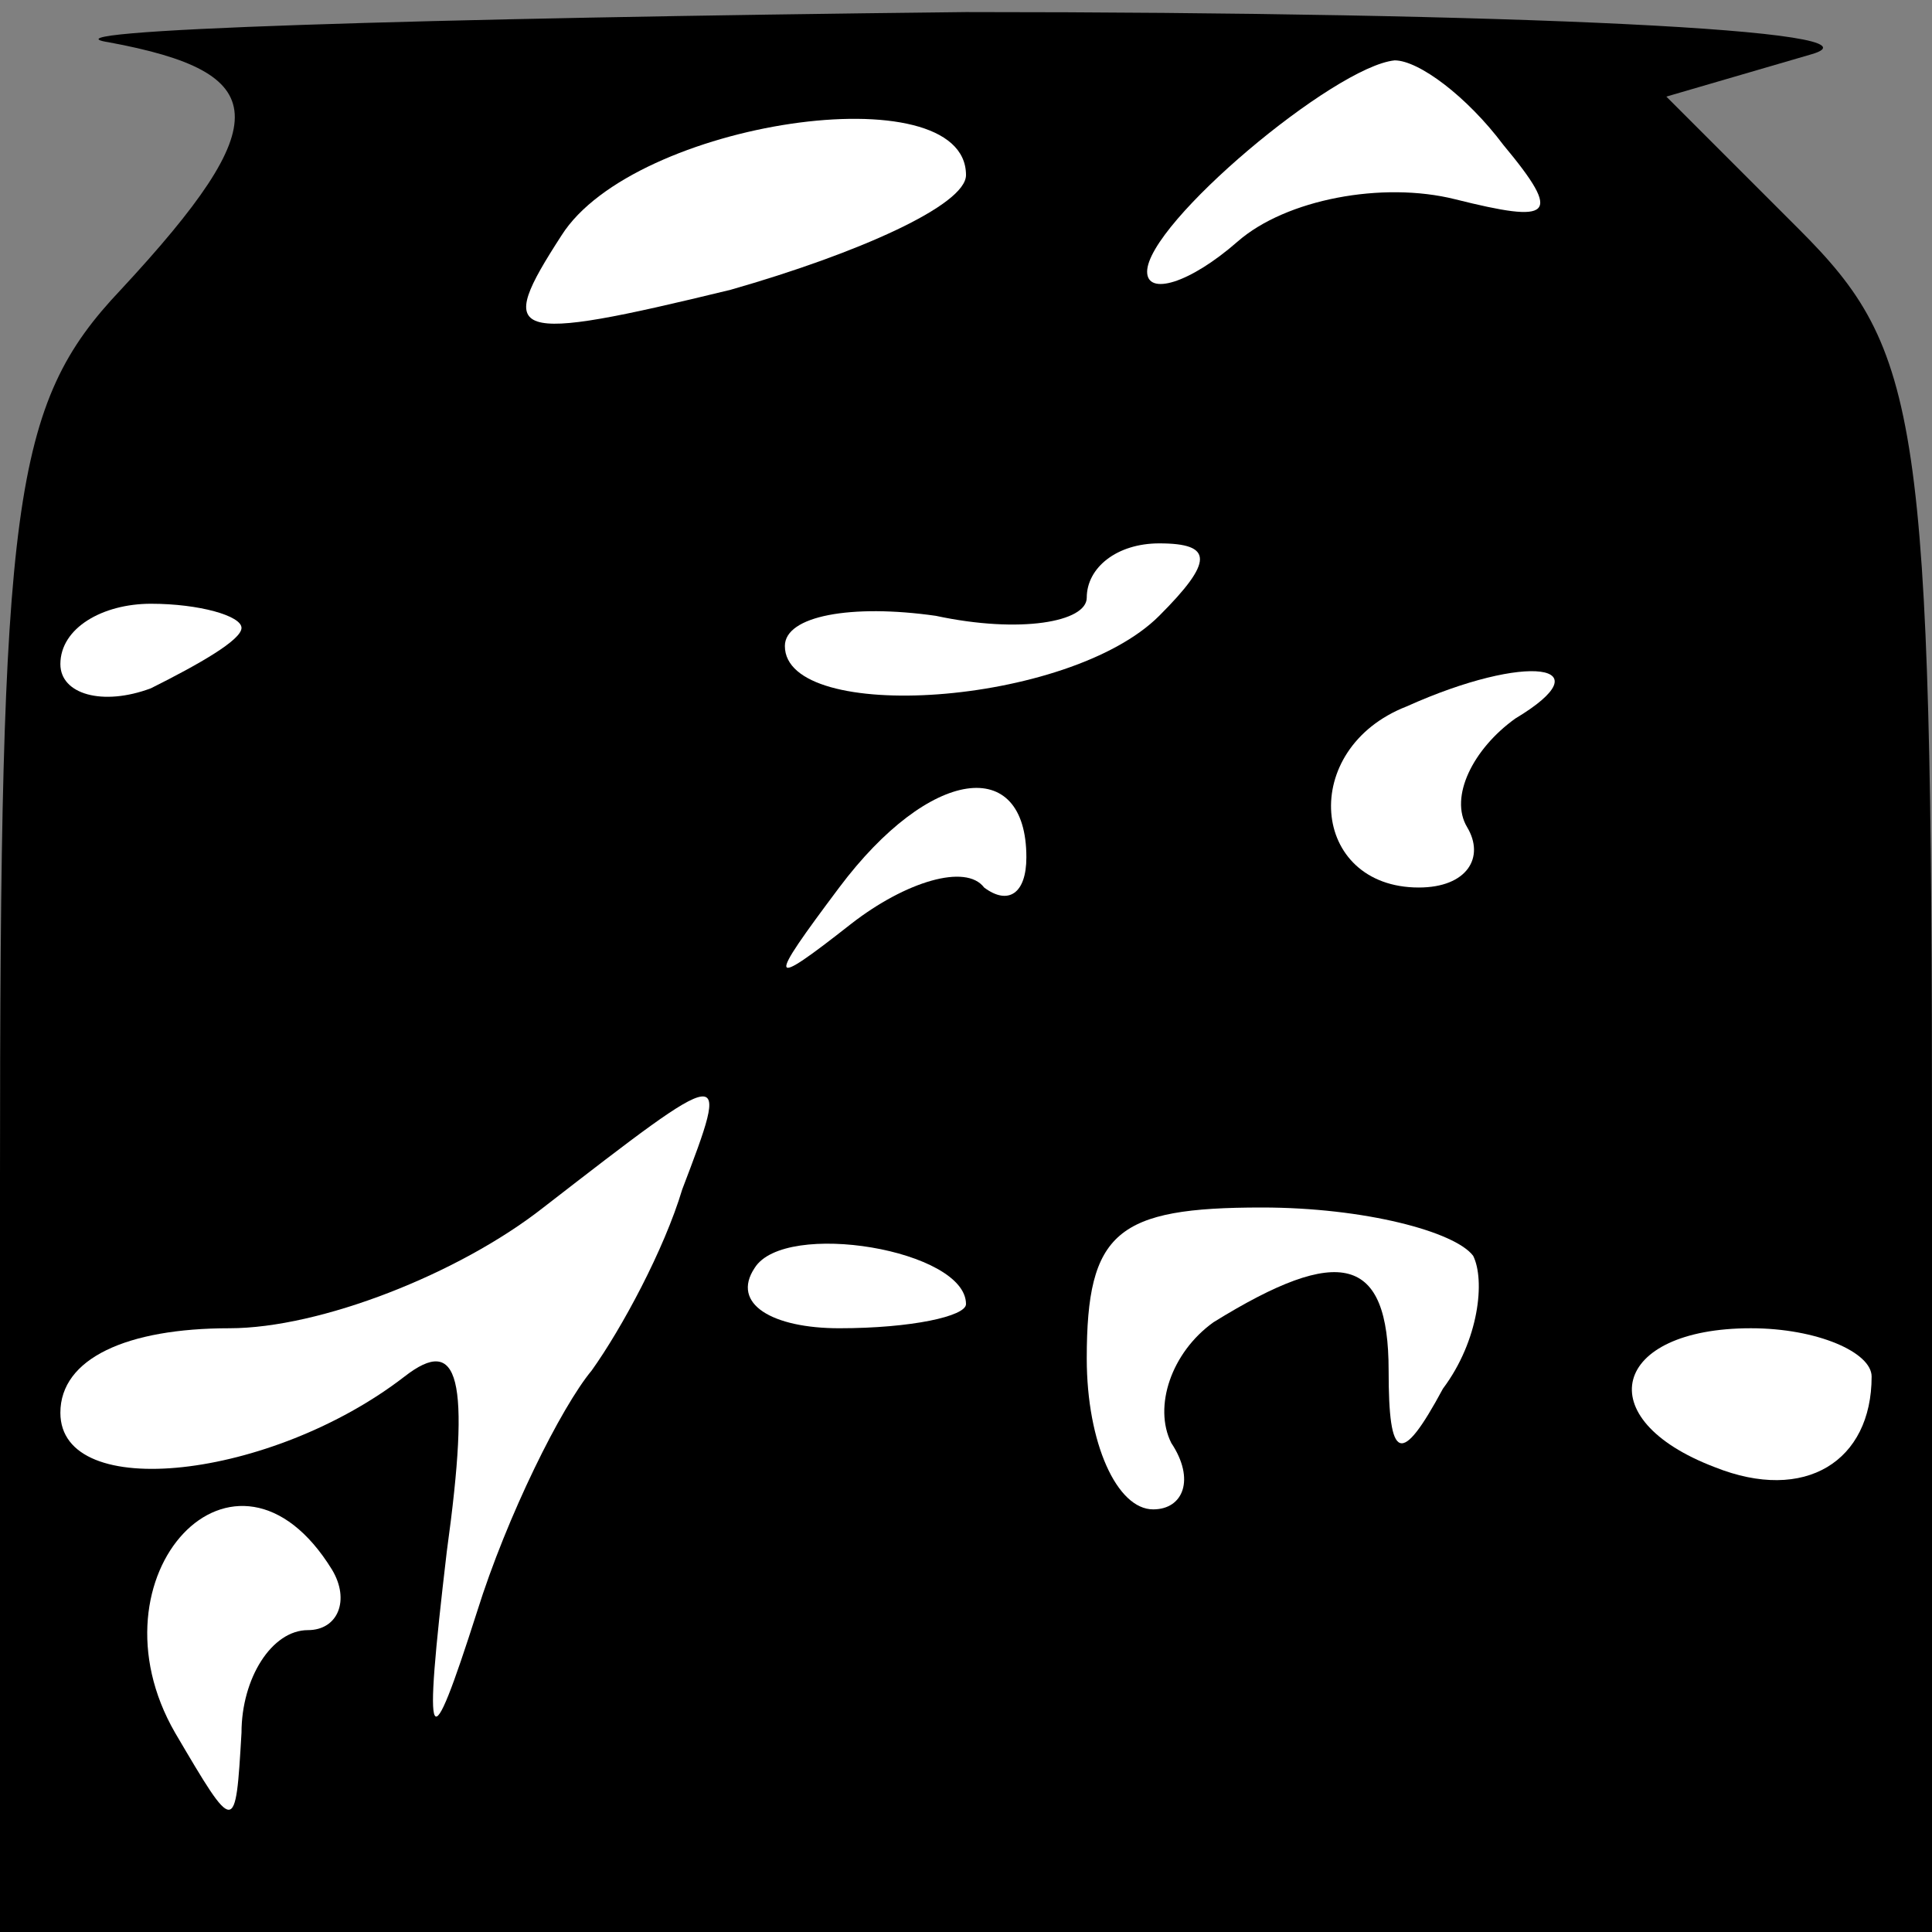 <?xml version="1.0" standalone="no"?>
<!DOCTYPE svg PUBLIC "-//W3C//DTD SVG 20010904//EN"
 "http://www.w3.org/TR/2001/REC-SVG-20010904/DTD/svg10.dtd">
<svg version="1.0" xmlns="http://www.w3.org/2000/svg"
 width="32pt" height="32pt" viewBox="0 0 32 32"
 preserveAspectRatio="xMidYMid meet">
<rect x="0" y="0" width="32" height="32" fill="#808080" stroke="none"/>
<g transform="translate(0,32) scale(0.1,-0.1)"
fill="#000000" stroke="none">
<path fill="#000000" stroke="none" d="M18 313 c27 -5 28 -13 2 -41 -18 -19
-20 -35 -20 -147 l0 -125 160 0 160 0 0 130 c0 121 -2 132 -22 152 l-22 22 24
7 c14 4 -49 7 -140 7 -91 -1 -155 -3 -142 -5z"/>
<path fill="#ffffff" stroke="none" d="M249 296 c10 -12 8 -13 -8 -9 -12 3
-28 0 -36 -7 -8 -7 -15 -9 -15 -5 0 8 31 34 41 35 4 0 12 -6 18 -14z"/>
<path fill="#ffffff" stroke="none" d="M160 291 c0 -5 -18 -13 -39 -19 -37 -9
-39 -8 -28 9 12 19 67 27 67 10z"/>
<path fill="#ffffff" stroke="none" d="M192 218 c-15 -15 -62 -18 -62 -5 0 5
11 7 25 5 14 -3 25 -1 25 3 0 5 5 9 12 9 9 0 9 -3 0 -12z"/>
<path fill="#ffffff" stroke="none" d="M40 216 c0 -2 -7 -6 -15 -10 -8 -3 -15
-1 -15 4 0 6 7 10 15 10 8 0 15 -2 15 -4z"/>
<path fill="#ffffff" stroke="none" d="M251 201 c-7 -5 -11 -13 -8 -18 3 -5 0
-10 -8 -10 -18 0 -20 23 -2 30 20 9 33 7 18 -2z"/>
<path fill="#ffffff" stroke="none" d="M170 178 c0 -6 -3 -8 -7 -5 -3 4 -13 1
-22 -6 -14 -11 -14 -10 -2 6 15 20 31 22 31 5z"/>
<path fill="#ffffff" stroke="none" d="M113 123 c-3 -10 -10 -23 -15 -30 -5
-6 -14 -24 -19 -40 -8 -25 -9 -24 -5 10 4 29 2 36 -7 29 -22 -17 -57 -21 -57
-6 0 9 11 14 28 14 15 0 38 9 52 20 31 24 31 24 23 3z"/>
<path fill="#ffffff" stroke="none" d="M160 104 c0 -2 -9 -4 -21 -4 -11 0 -18
4 -14 10 5 8 35 3 35 -6z"/>
<path fill="#ffffff" stroke="none" d="M244 112 c2 -4 1 -14 -5 -22 -7 -13 -9
-12 -9 3 0 19 -8 21 -29 8 -7 -5 -10 -14 -7 -20 4 -6 2 -11 -3 -11 -6 0 -11
11 -11 25 0 21 5 25 29 25 17 0 32 -4 35 -8z"/>
<path fill="#ffffff" stroke="none" d="M310 92 c0 -14 -11 -21 -26 -15 -21 8
-17 23 6 23 11 0 20 -4 20 -8z"/>
<path fill="#ffffff" stroke="none" d="M55 60 c3 -5 1 -10 -4 -10 -6 0 -11 -8
-11 -17 -1 -17 -1 -17 -11 0 -15 26 10 53 26 27z"/>
</g>
</svg>
